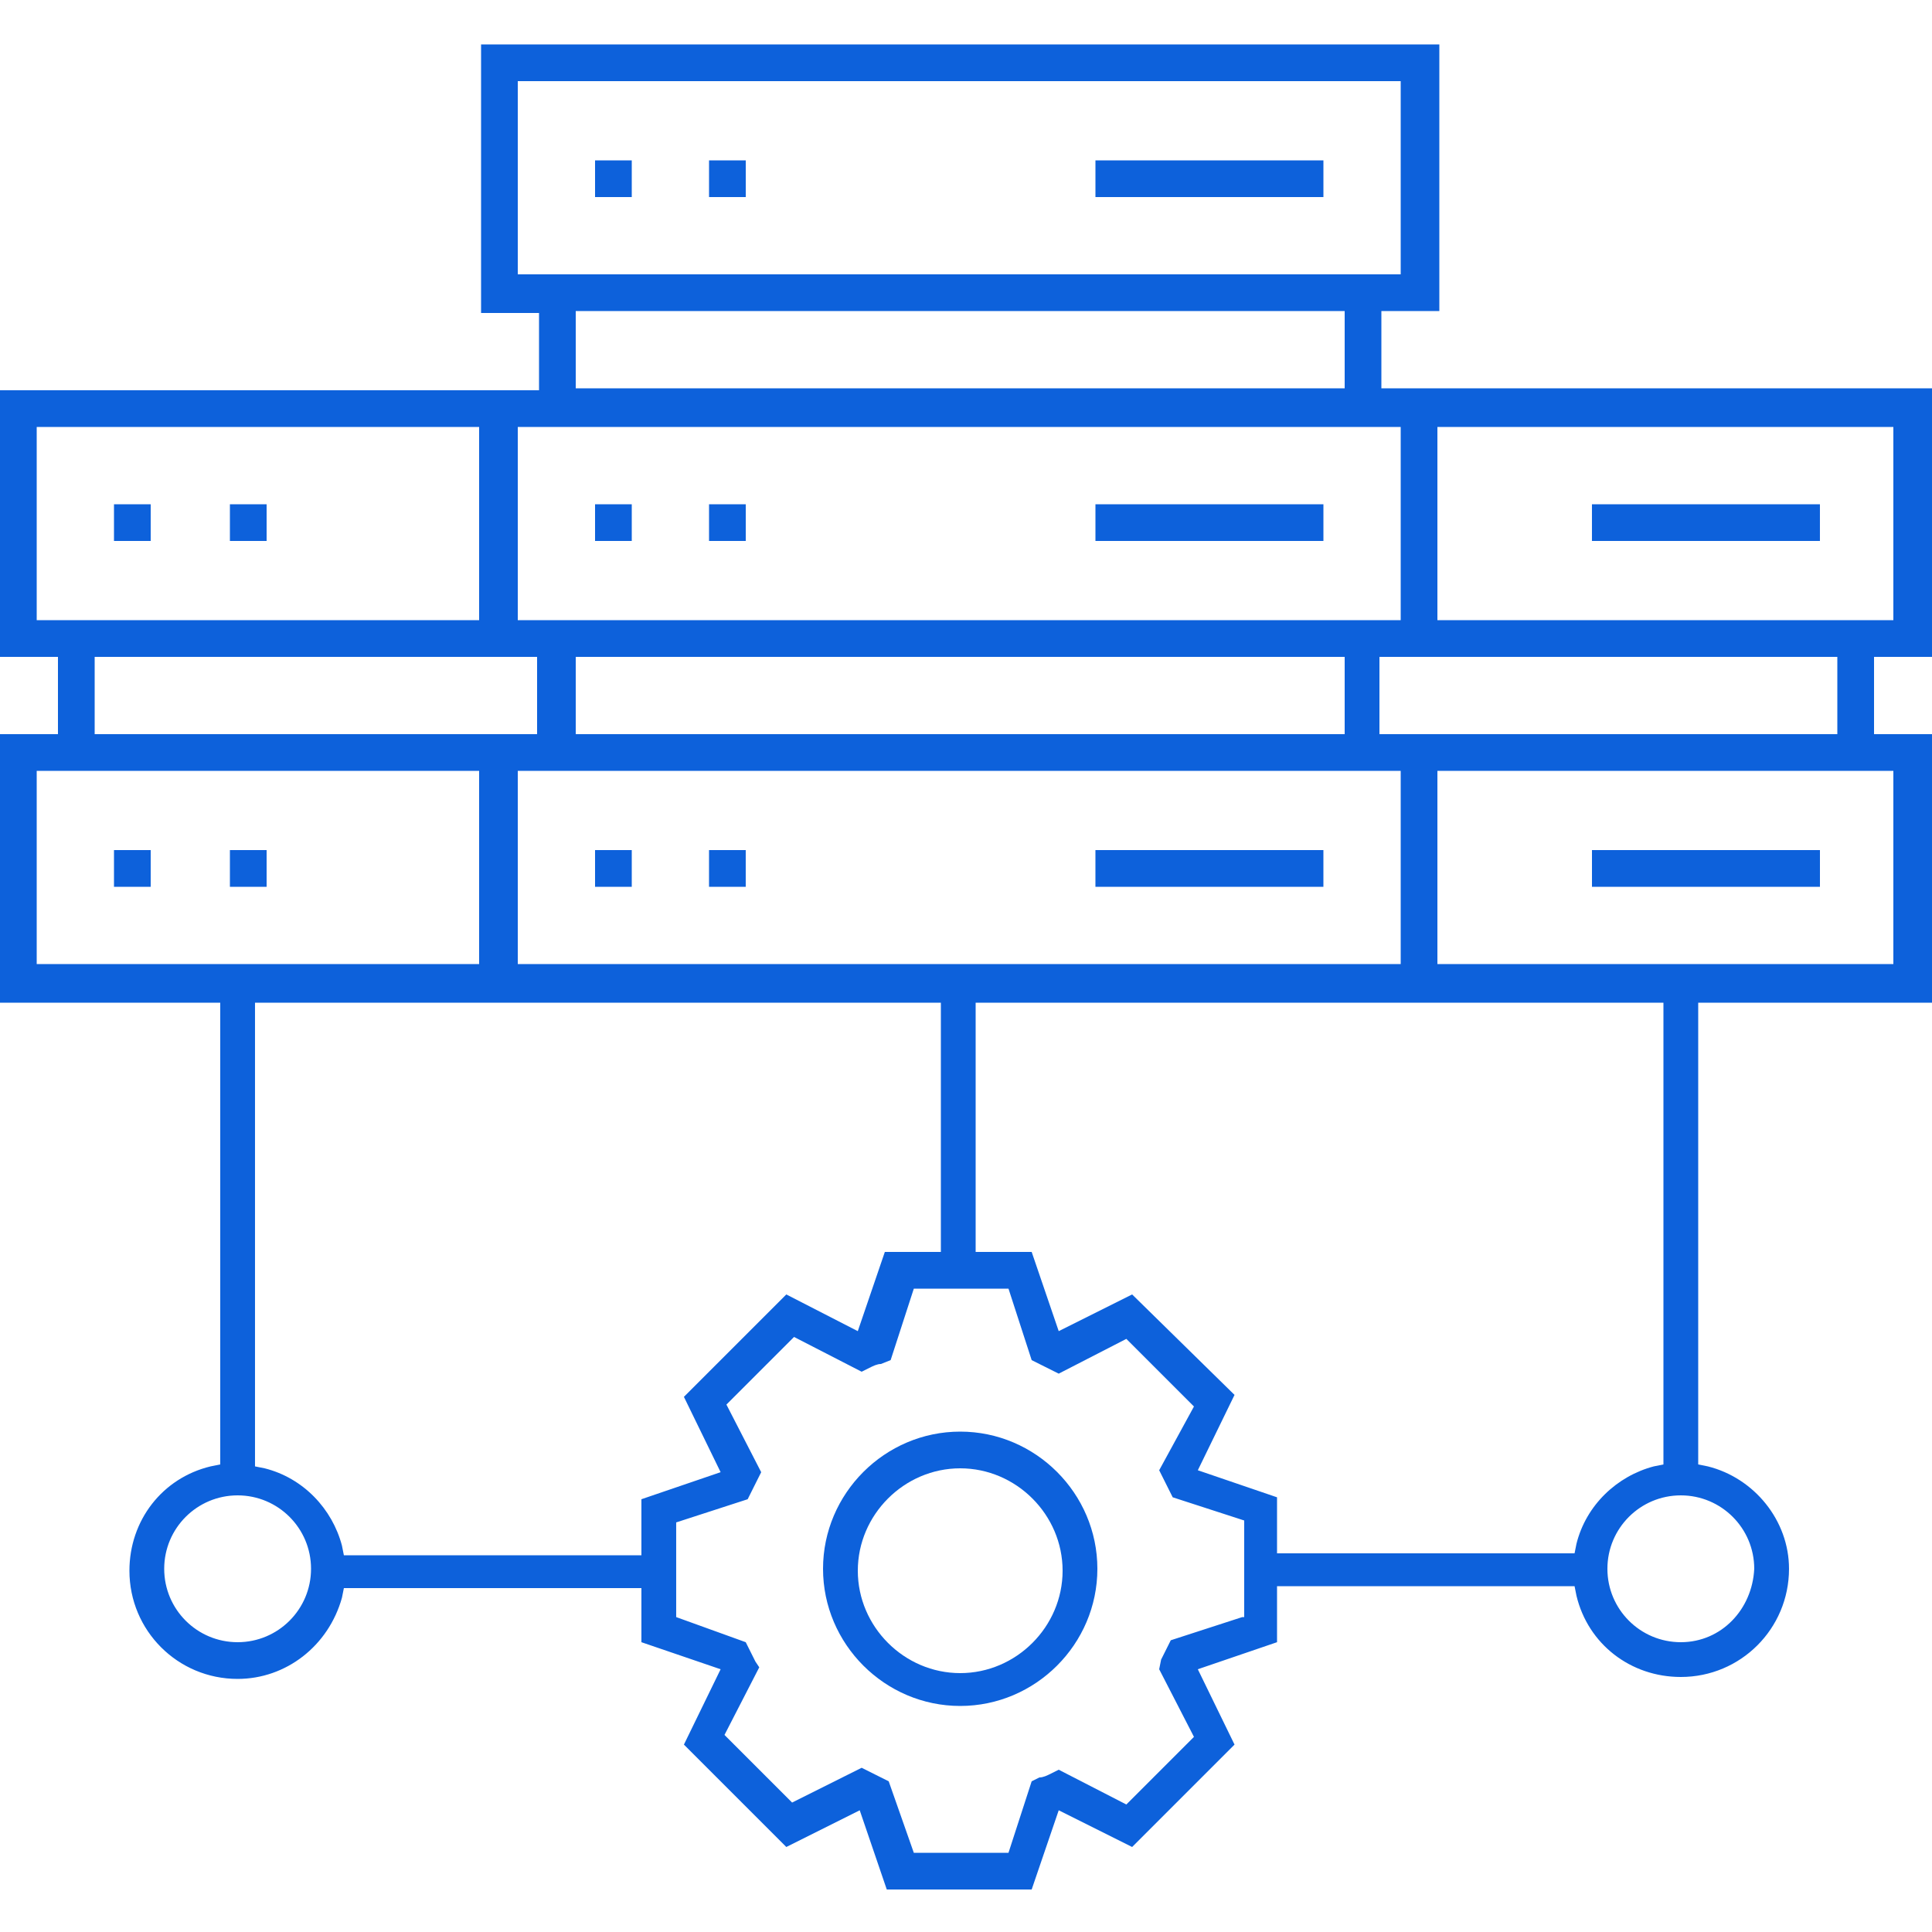 <svg width="100" height="100" viewBox="0 0 100 100" fill="none" xmlns="http://www.w3.org/2000/svg">
<path d="M49.7 74.1C45.8 74.1 42.6 77.3 42.6 81.2C42.6 85.1 45.8 88.3 49.7 88.3C53.6 88.3 56.8 85.1 56.8 81.2C56.8 77.3 53.6 74.1 49.7 74.1ZM49.7 86.6C46.8 86.6 44.4 84.2 44.4 81.3C44.4 78.4 46.8 76 49.7 76C52.6 76 55 78.4 55 81.3C55 84.2 52.6 86.6 49.7 86.6ZM11.9 26.1H13.8V28H11.9V26.1ZM36.7 8.3H38.6V10.2H36.7V8.3ZM5.9 26.1H7.8V28H5.9V26.1ZM30.8 8.3H32.7V10.2H30.8V8.3ZM30.8 26.1H32.7V28H30.8V26.1ZM36.7 26.1H38.6V28H36.7V26.1ZM56.7 8.3H68.5V10.2H56.7V8.3ZM56.7 26.1H68.5V28H56.7V26.1ZM11.9 44H13.8V45.9H11.9V44ZM82.4 44H94.2V45.9H82.4V44ZM5.9 44H7.8V45.9H5.9V44ZM30.8 44H32.7V45.9H30.8V44Z" fill="#0D61DB"/>
<path d="M100 38H97V34H100V20.1H71.5V16.1H74.5V2.3H24.9V16.2H27.9V20.2H0V34H3V38H0V51.9H100V38ZM74.4 22.1H98V32.1H74.4V22.1ZM95.1 34V38H71.4V34H95.1ZM26.8 14.2V4.2H72.5V14.2H26.8ZM69.6 16.1V20.1H29.8V16.1H69.6ZM26.8 22.1H72.5V32.1H26.8V22.1ZM69.6 34V38H29.8V34H69.6ZM27.8 34V38H4.9V34H27.8ZM1.9 32.1V22.1H24.8V32.1H1.9ZM24.9 49.9H1.9V39.9H24.8V49.9H24.9ZM72.5 49.9H26.8V39.9H72.5V49.9ZM98.1 49.9H74.4V39.9H98V49.9H98.1Z" fill="#0D61DB"/>
<path d="M82.399 26.1H94.199V28H82.399V26.1ZM36.699 44H38.599V45.9H36.699V44ZM56.699 44H68.499V45.9H56.699V44ZM88.399 75.9L87.899 75.8V51.5H86.099V75.8L85.599 75.9C83.699 76.4 82.099 77.9 81.599 79.9L81.499 80.4H66.099V77.5L61.999 76.1L63.899 72.2L58.599 67L54.799 68.9L53.399 64.8H50.499V51.5H48.699V64.8H45.799L44.399 68.9L40.699 67L35.399 72.3L37.299 76.2L33.199 77.6V80.5H17.799L17.699 80C17.199 78.1 15.699 76.5 13.699 76L13.199 75.9V51.5H11.399V75.8L10.899 75.9C8.399 76.5 6.699 78.7 6.699 81.3C6.699 84.4 9.199 86.9 12.299 86.9C14.799 86.9 16.999 85.2 17.699 82.7L17.799 82.2H33.199V85L37.299 86.4L35.399 90.3L40.699 95.6L44.499 93.7L45.899 97.8H53.399L54.799 93.7L58.599 95.6L63.899 90.3L61.999 86.4L66.099 85V82.1H81.499L81.599 82.6C82.199 85.1 84.399 86.8 86.999 86.8C90.099 86.8 92.599 84.3 92.599 81.2C92.599 78.7 90.799 76.5 88.399 75.9ZM12.299 85C10.199 85 8.499 83.3 8.499 81.2C8.499 79.1 10.199 77.4 12.299 77.4C14.399 77.4 16.099 79.1 16.099 81.2C16.099 83.3 14.399 85 12.299 85ZM64.299 83.7L60.599 84.9L60.399 85.3L60.099 85.9L59.999 86.4L61.799 89.9L58.299 93.4L54.799 91.6L54.399 91.8C54.199 91.9 53.999 92 53.799 92L53.399 92.2L52.199 95.9H47.299L45.999 92.2L45.599 92L44.999 91.7L44.599 91.5L40.999 93.3L37.499 89.8L39.299 86.3L39.099 86L38.799 85.4L38.599 85L34.999 83.7V78.8L38.699 77.6L38.899 77.2L39.199 76.6L39.399 76.2L37.599 72.7L41.099 69.2L44.599 71L44.999 70.8C45.199 70.7 45.399 70.6 45.599 70.6L46.099 70.4L47.299 66.7H52.199L53.399 70.4L53.799 70.6L54.399 70.9L54.799 71.1L58.299 69.3L61.799 72.8L59.999 76.1L60.199 76.5L60.499 77.1L60.699 77.5L64.399 78.7V83.7H64.299ZM86.999 85C84.899 85 83.199 83.3 83.199 81.2C83.199 79.1 84.899 77.4 86.999 77.4C89.099 77.4 90.799 79.1 90.799 81.2C90.699 83.3 89.099 85 86.999 85Z" fill="#0D61DB"/>
</svg>
